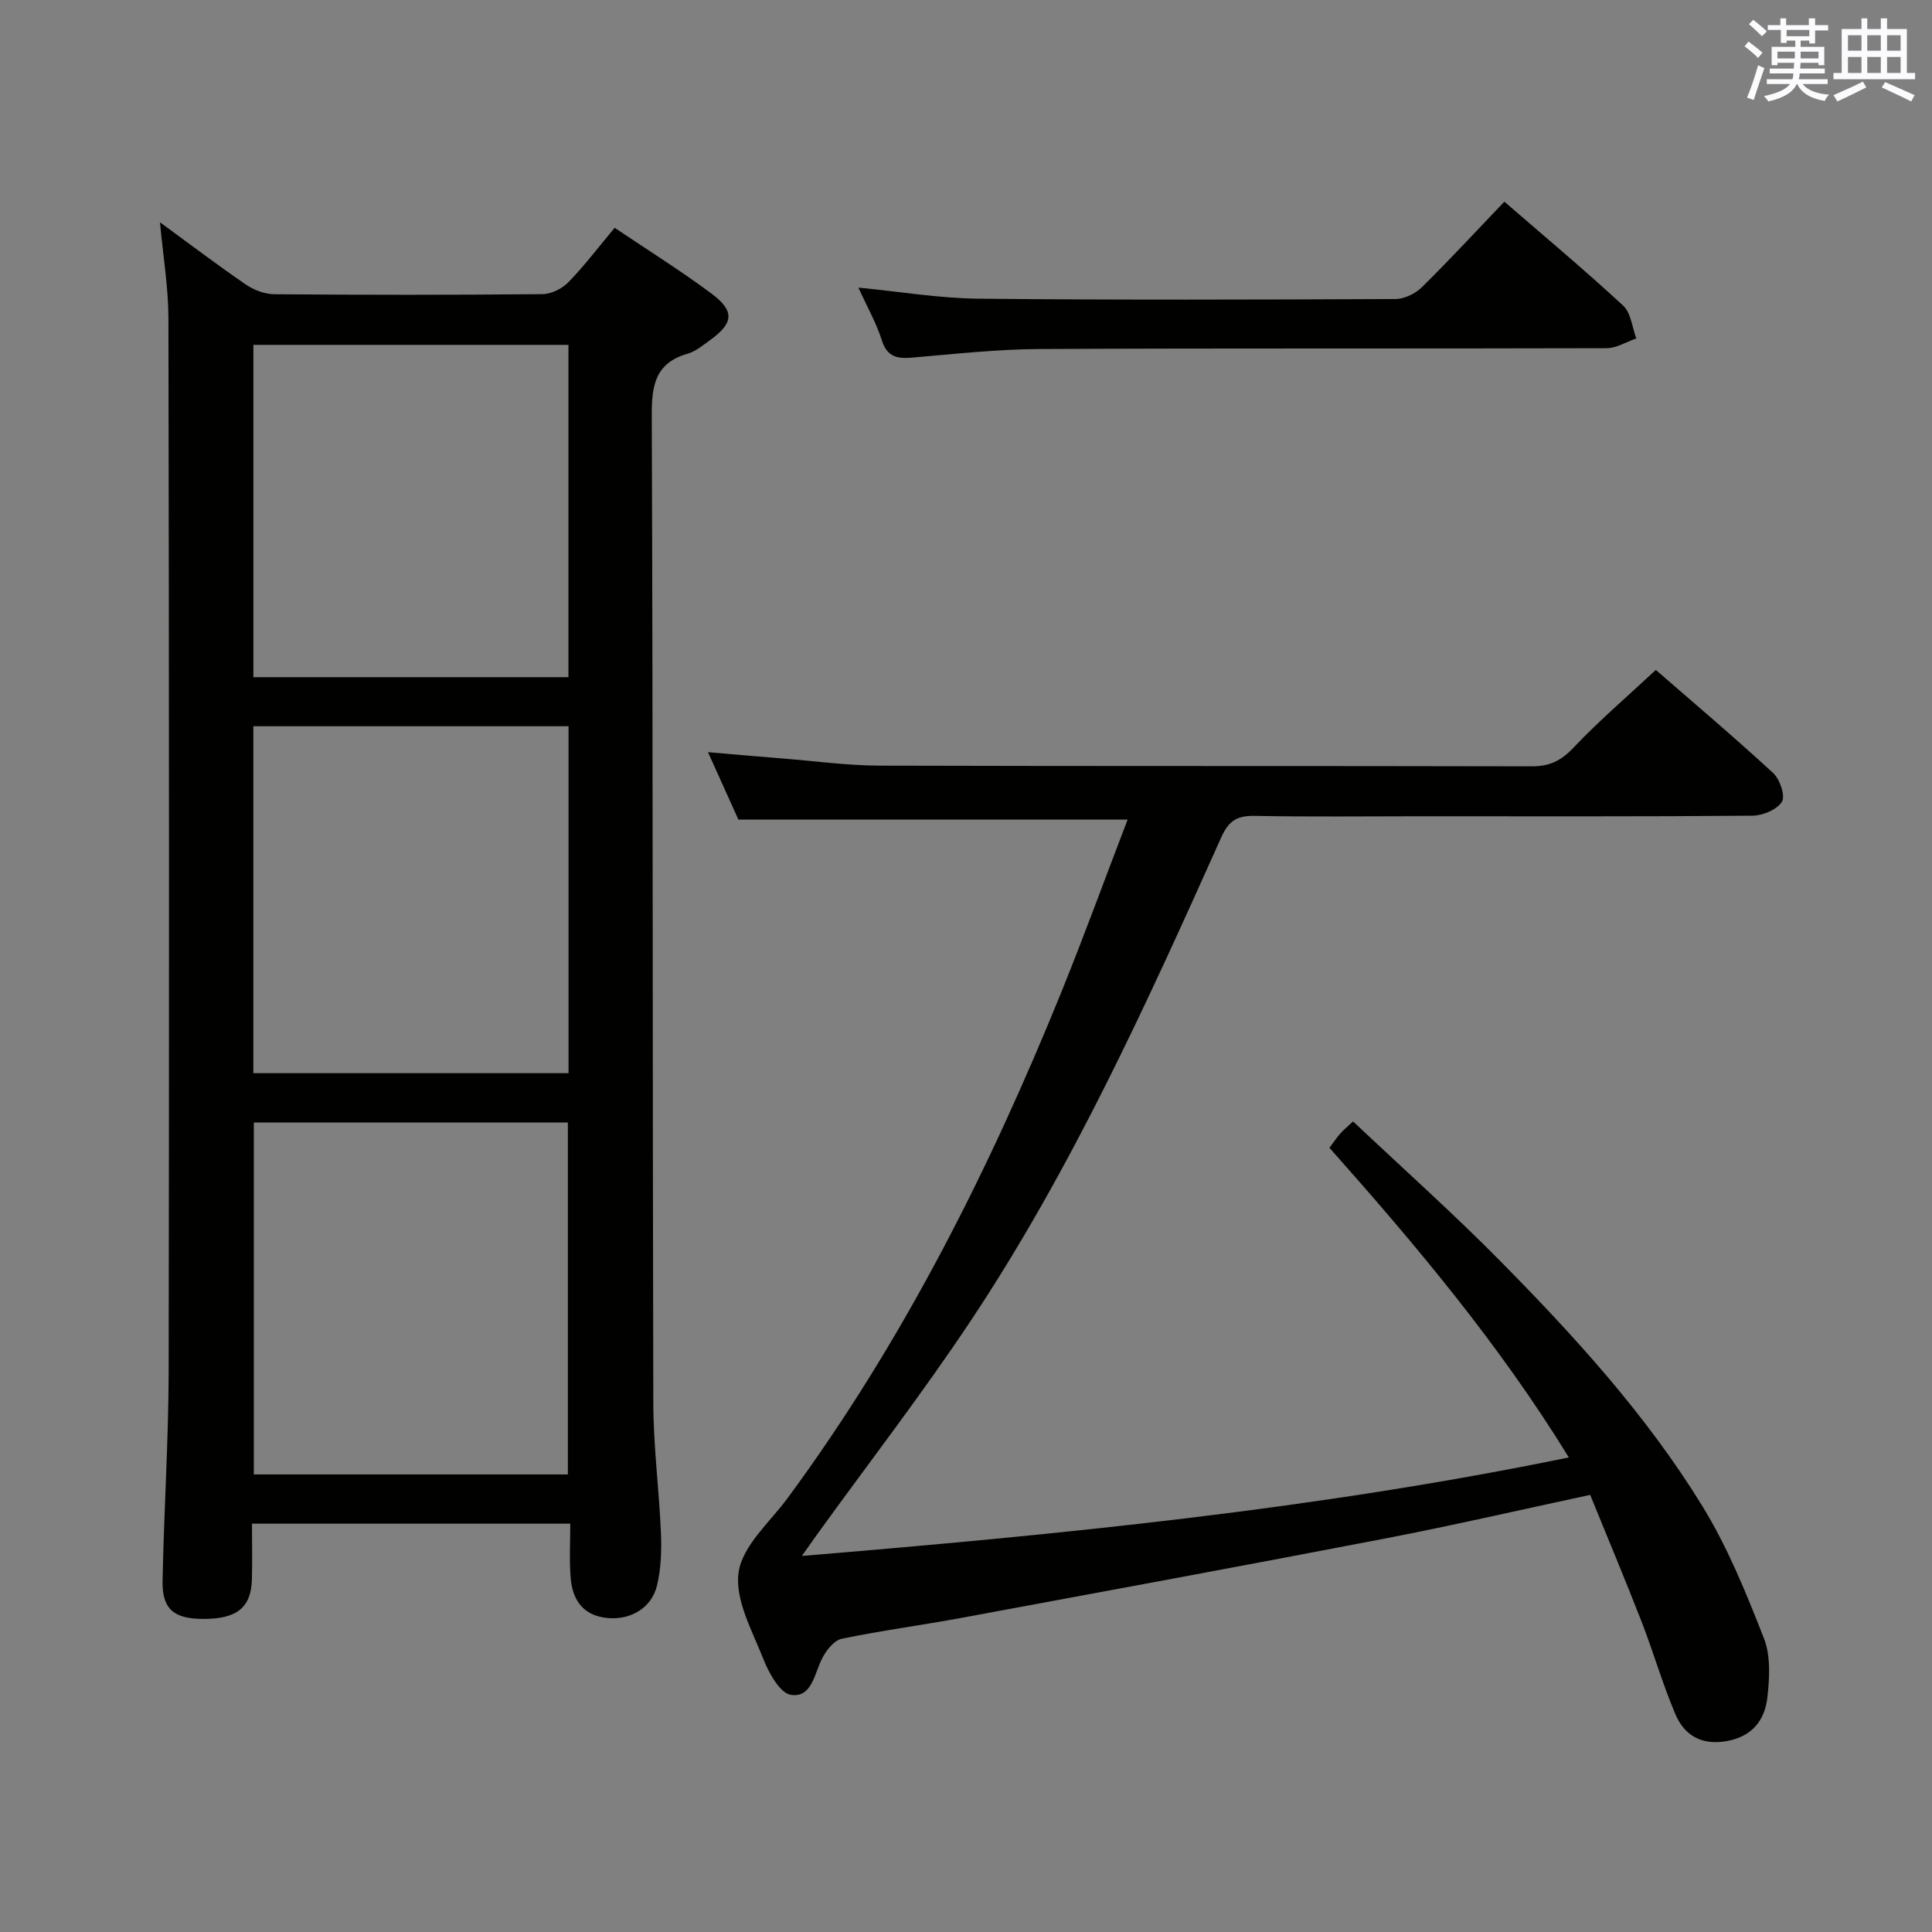 <svg enable-background="new 0 0 400 400" viewBox="0 0 400 400" xmlns="http://www.w3.org/2000/svg"><rect x="0" y="0" width="400" height="400" fill="#808080" stroke="none"/><g fill="#010100"><path d="m118.07 315.46c-22.16 0-43.72 0-65.9 0 0 4.05.09 7.84-.02 11.62-.17 5.79-3.16 8.13-10.11 8.1-6.08-.03-8.49-2.02-8.38-7.9.28-14.48 1.23-28.95 1.26-43.42.12-72.66.08-145.31-.05-217.97-.01-6.36-1.09-12.72-1.75-19.87 6.3 4.6 11.96 8.91 17.82 12.92 1.66 1.13 3.9 1.96 5.88 1.98 18.5.15 36.99.16 55.49-.02 1.83-.02 4.08-1.14 5.38-2.48 3.33-3.43 6.23-7.27 9.57-11.26 6.87 4.63 13.63 8.85 20 13.59 4.9 3.64 4.64 6.12-.22 9.65-1.48 1.07-2.99 2.34-4.68 2.83-6.71 1.94-7.45 6.55-7.42 12.8.26 68.16.15 136.31.32 204.47.02 8.96 1.2 17.91 1.58 26.88.15 3.61.03 7.35-.8 10.84-1.11 4.7-5.49 7.25-10.33 6.77-5.04-.51-7.22-3.8-7.57-8.41-.29-3.62-.07-7.26-.07-11.12zm-65.52-83.05v72.86h65.02c0-24.5 0-48.67 0-72.86-21.85 0-43.28 0-65.02 0zm-.1-82.05v71.83h65.26c0-24.16 0-47.92 0-71.83-21.86 0-43.43 0-65.26 0zm.01-78.96v68.8h65.23c0-23.12 0-45.85 0-68.8-21.74 0-43.17 0-65.23 0z"/><path d="m233.46 169.69c-27.15 0-53.42 0-80.58 0-1.71-3.78-3.8-8.41-6.3-13.96 5.73.49 10.72.93 15.71 1.33 6.62.53 13.24 1.44 19.86 1.46 44.99.13 89.98.03 134.97.14 3.65.01 6.04-1.11 8.58-3.79 5.25-5.55 11.08-10.54 17.12-16.17 7.62 6.63 16.11 13.81 24.29 21.34 1.39 1.28 2.57 4.74 1.82 5.95-1.01 1.63-3.96 2.87-6.09 2.89-22.99.2-45.99.12-68.98.12-11.33 0-22.66.14-33.99-.08-3.63-.07-5.43.88-7.02 4.44-15.37 34.28-30.9 68.53-51.76 99.93-10.12 15.23-21.34 29.74-32.05 44.58-.76 1.06-1.51 2.13-3.02 4.27 53.75-4.46 106.36-9.63 158.79-20.39-14.43-23.48-31.65-43.95-49.56-64.11.86-1.15 1.49-2.09 2.22-2.93.64-.73 1.4-1.34 2.67-2.53 10.25 9.68 20.67 18.97 30.46 28.89 15.45 15.65 30.31 31.95 41.86 50.76 5.24 8.52 9.07 18 12.74 27.36 1.43 3.65 1.17 8.24.71 12.29-.54 4.76-3.24 8.13-8.55 9.02-5.11.86-8.63-1.24-10.47-5.55-2.66-6.23-4.53-12.8-6.99-19.13-3.42-8.79-7.08-17.49-10.67-26.32-14.57 3.12-28.44 6.33-42.4 9.02-29.33 5.65-58.71 11.06-88.09 16.5-8.15 1.51-16.39 2.58-24.5 4.28-1.58.33-3.18 2.4-4.02 4.04-1.62 3.19-2.13 8.21-6.47 7.56-2.28-.34-4.59-4.57-5.74-7.5-2.31-5.84-5.93-12.31-5.08-17.93.83-5.49 6.45-10.31 10.14-15.31 23.86-32.35 41.75-67.94 56.79-105.05 4.71-11.65 9.02-23.48 13.6-35.42z"/><path d="m311.46 41.75c8.38 7.26 16.68 14.2 24.6 21.53 1.62 1.5 1.85 4.49 2.72 6.79-2.05.7-4.09 2.01-6.14 2.02-39.12.12-78.24-.02-117.36.17-8.78.04-17.55 1.02-26.31 1.77-3.13.27-5.28-.04-6.4-3.59-1.13-3.57-3.03-6.9-4.85-10.89 8.69.84 16.74 2.2 24.81 2.29 28.79.29 57.59.2 86.39.07 1.85-.01 4.12-1.12 5.47-2.45 5.79-5.71 11.31-11.69 17.07-17.71z"/></g><path d="m361.2 9.6.8-1c.9.7 1.9 1.4 2.9 2.3l-.9 1.1c-1-1-2-1.8-2.8-2.4zm.5 10.6c.9-2.1 1.6-4.3 2.3-6.7.4.2.8.4 1.3.6-.7 2.1-1.5 4.3-2.2 6.6zm.4-15.2.9-.9c1 .8 2 1.6 2.8 2.4l-1 1c-.9-.9-1.8-1.7-2.7-2.5zm12.5-1.2h1.2v1.4h2.7v1.1h-2.7v2.7h-1.2v-.6h-1.8v1.3h4.9v3.8h-1.2v-.5h-3.7c0 .4-.1.9-.1 1.2h5.1v1h-5.2c0 .5-.1.9-.2 1.2h6v1h-5.2c1.1 1.3 2.9 2 5.5 2.2-.4.4-.7.8-.9 1.3-2.9-.5-4.8-1.6-5.7-3.5h-.1c-.8 1.7-2.7 2.9-5.9 3.6-.2-.4-.6-.8-.9-1.1 2.8-.6 4.6-1.4 5.4-2.5h-4.8v-1h5.3c.1-.3.2-.7.2-1.2h-4.9v-1h5c0-.4 0-.8.1-1.2h-3.5v.5h-1.2v-3.8h4.9v-1.3h-1.8v.5h-1.2v-2.7h-2.7v-1h2.6v-1.4h1.2v1.4h4.7v-1.4zm-6.6 8.3h3.6c0-.4 0-.9 0-1.4h-3.6zm1.9-4.6h4.7v-1.3h-4.7zm6.6 3.2h-3.7v1.4h3.7z" fill="#fbfafc"/><path d="m385.3 3.8h1.3v2.2h2.8v-2.2h1.3v2.2h4.1v9.1h1.7v1.3h-16.9v-1.3h1.7v-9.1h4.1v-2.2zm.4 13.1.7 1.2c-1.8.9-3.8 1.9-6 2.9-.2-.4-.5-.8-.8-1.3 2.3-1 4.3-1.9 6.1-2.8zm-3.1-6.4h2.8v-3.2h-2.8zm0 4.6h2.8v-3.3h-2.8zm4-4.6h2.8v-3.2h-2.8zm0 4.6h2.8v-3.3h-2.8zm3.7 1.9c2.1.9 4.1 1.8 6.1 2.7l-.7 1.3c-2.2-1.1-4.2-2-6.1-2.9zm3.2-9.7h-2.8v3.2h2.8zm-2.8 7.8h2.8v-3.3h-2.8z" fill="#fbfafc"/></svg>